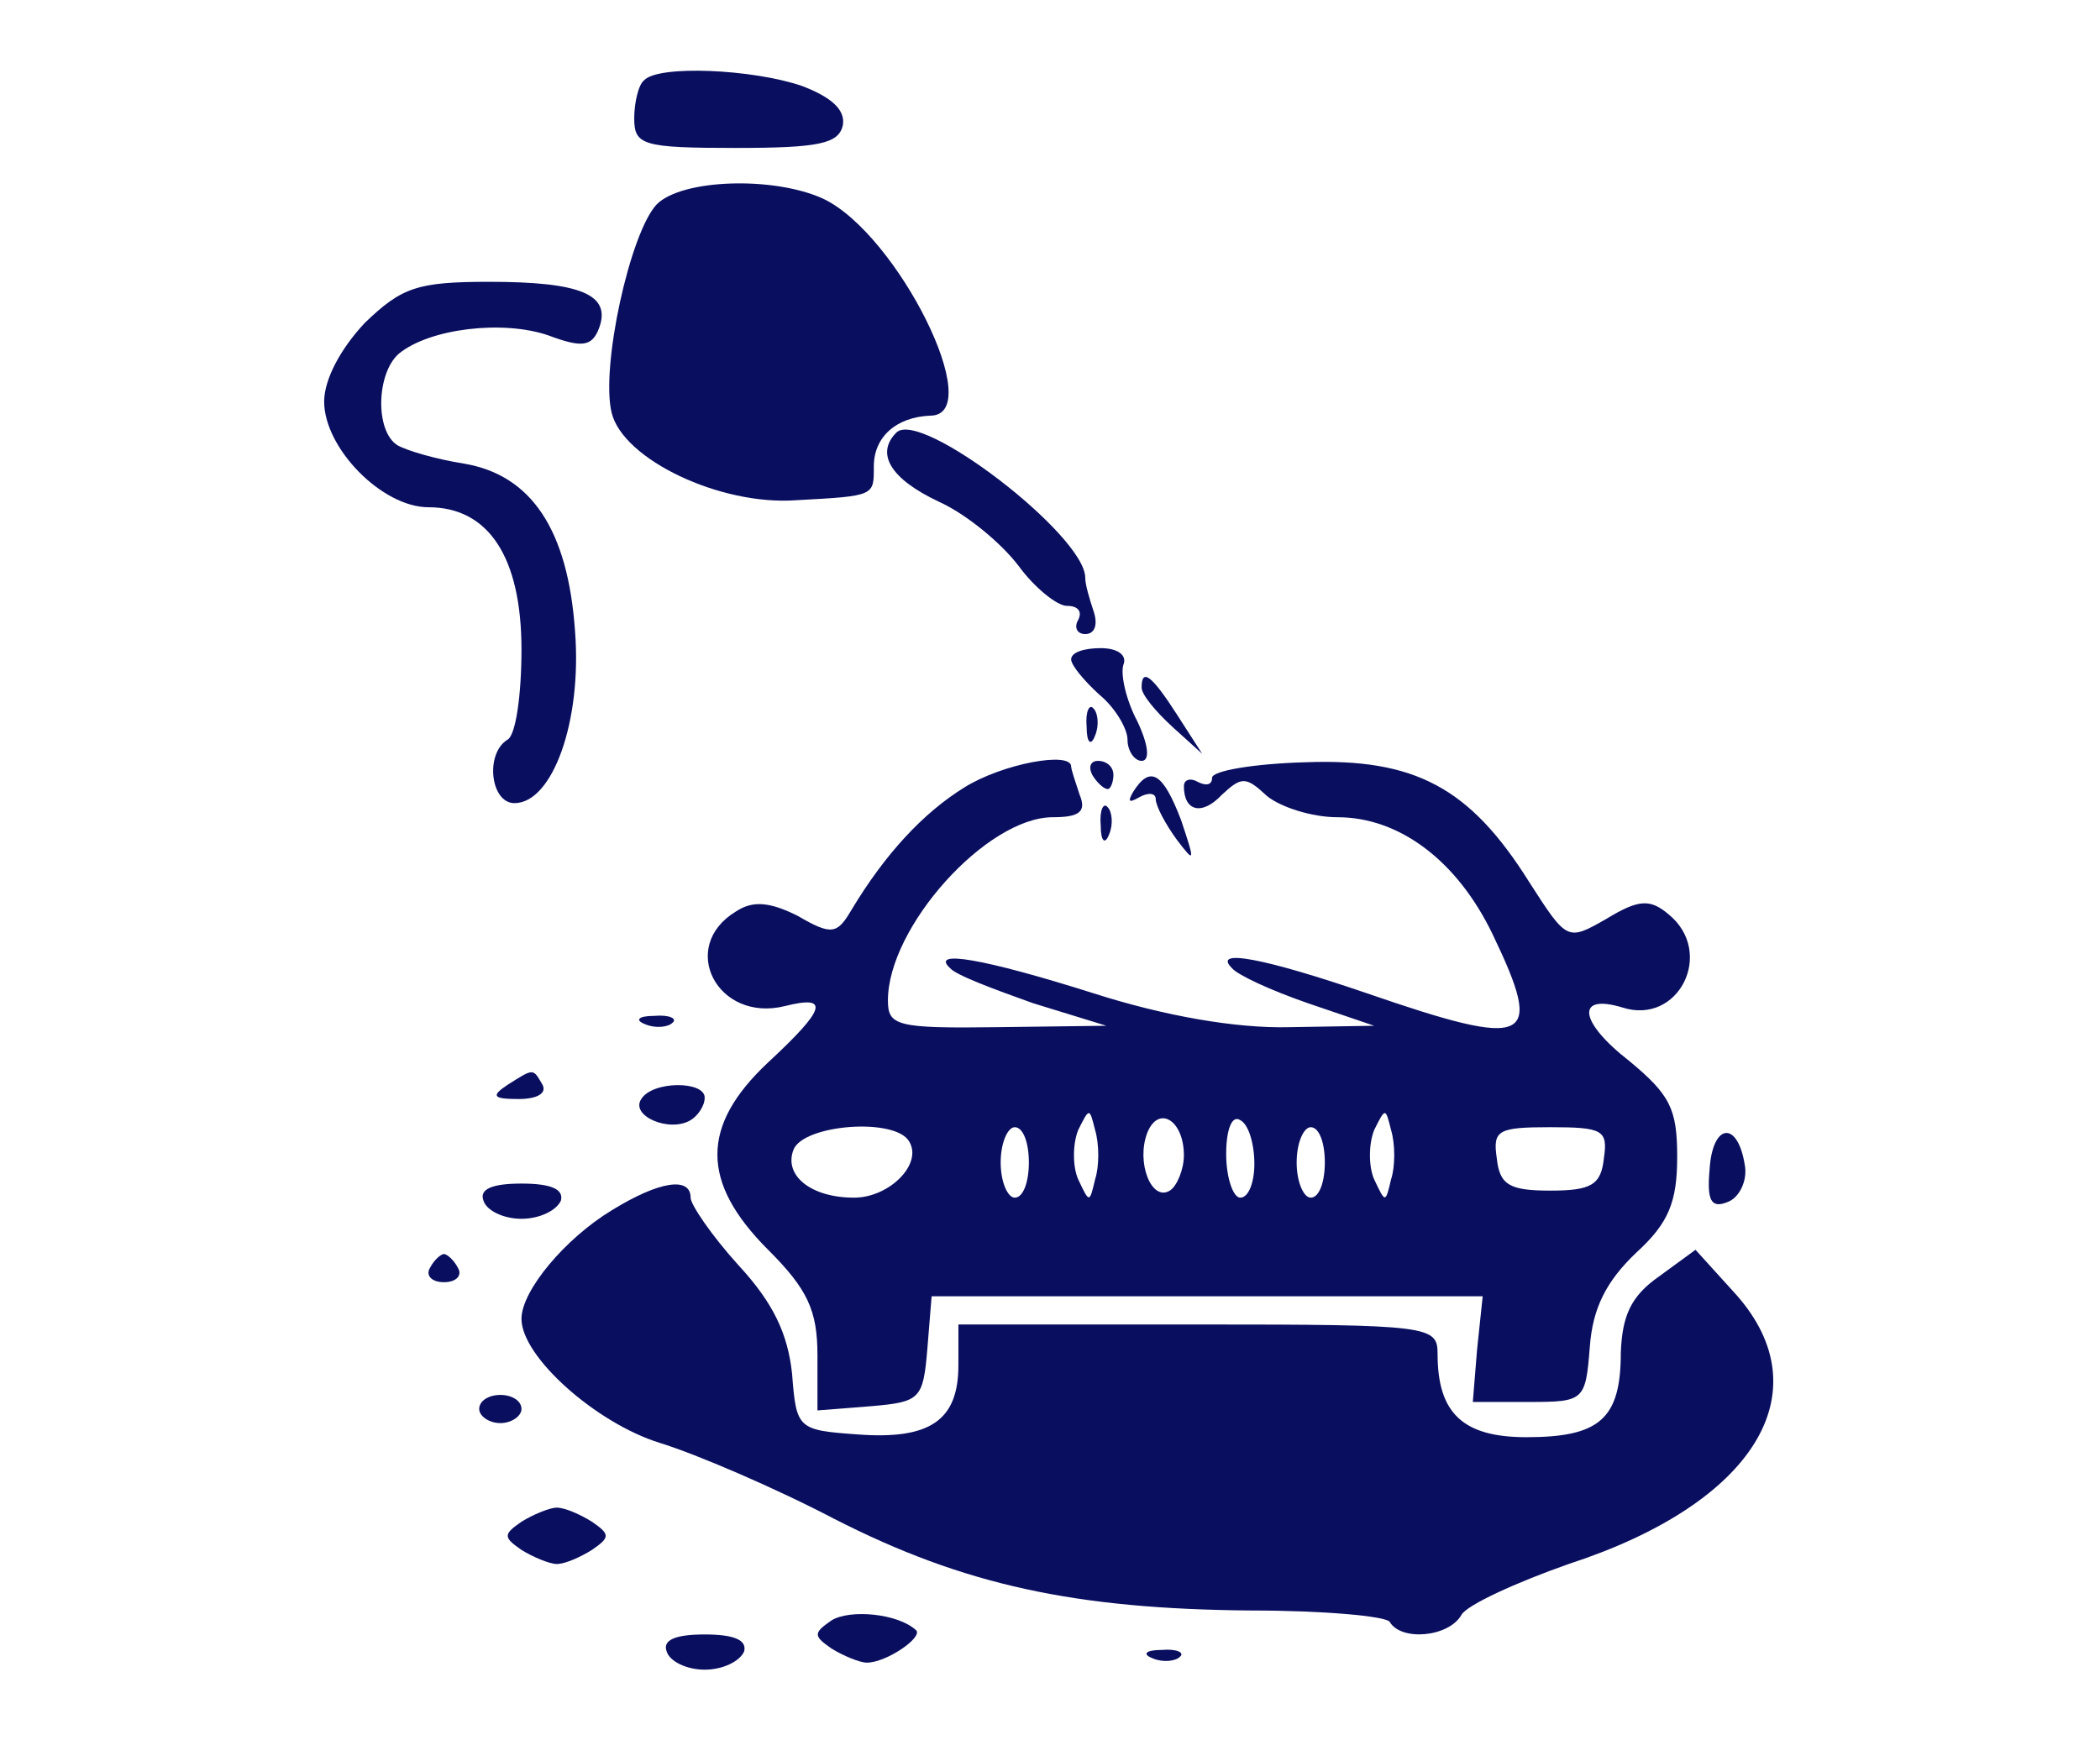 <?xml version="1.0" standalone="no"?>
<!DOCTYPE svg PUBLIC "-//W3C//DTD SVG 20010904//EN"
 "http://www.w3.org/TR/2001/REC-SVG-20010904/DTD/svg10.dtd">
<svg version="1.0" xmlns="http://www.w3.org/2000/svg"
 width="149pt" height="125pt" viewBox="0 0 149 125"
 preserveAspectRatio="xMidYMid meet">

<g transform="translate(0,125) scale(0.1,-0.1)"
fill="#090e5f" stroke="none">
<path d="M457 1193 c-4 -3 -7 -16 -7 -27 0 -19 6 -21 72 -21 59 0 73 3 76 16
2 11 -8 20 -29 28 -35 12 -102 15 -112 4z"/>
<path d="M466 1105 c-19 -20 -40 -116 -32 -148 8 -33 77 -66 131 -62 56 3 55
3 55 24 0 21 16 35 40 36 41 0 -23 129 -76 154 -35 16 -100 14 -118 -4z"/>
<path d="M259 1021 c-17 -18 -29 -40 -29 -56 0 -33 41 -75 74 -75 43 0 66 -36
66 -101 0 -32 -4 -61 -10 -64 -16 -10 -12 -45 5 -45 27 0 48 58 43 122 -5 72
-31 111 -79 119 -19 3 -40 9 -47 13 -16 10 -15 51 1 65 22 18 74 24 106 13 24
-9 31 -8 36 5 9 24 -13 33 -78 33 -51 0 -62 -4 -88 -29z"/>
<path d="M636 943 c-15 -15 -4 -33 30 -49 20 -9 45 -30 57 -46 11 -15 27 -28
34 -28 8 0 11 -4 8 -10 -3 -5 -1 -10 5 -10 7 0 9 7 6 16 -3 9 -6 19 -6 24 0
30 -117 120 -134 103z"/>
<path d="M760 782 c0 -4 9 -15 20 -25 11 -9 20 -24 20 -32 0 -8 5 -15 10 -15
6 0 5 11 -3 28 -8 15 -12 33 -10 40 3 7 -4 12 -16 12 -12 0 -21 -3 -21 -8z"/>
<path d="M810 762 c0 -5 10 -17 22 -28 l21 -19 -18 28 c-18 28 -25 33 -25 19z"/>
<path d="M771 734 c0 -11 3 -14 6 -6 3 7 2 16 -1 19 -3 4 -6 -2 -5 -13z"/>
<path d="M684 691 c-29 -18 -56 -47 -80 -87 -10 -17 -14 -18 -38 -4 -20 10
-32 11 -44 3 -41 -25 -13 -79 35 -67 32 8 29 -2 -12 -40 -48 -45 -48 -85 0
-133 28 -28 35 -43 35 -75 l0 -39 38 3 c35 3 37 5 40 41 l3 37 195 0 196 0 -4
-38 -3 -37 40 0 c39 0 40 1 43 39 2 28 12 47 33 67 23 21 29 36 29 68 0 34 -5
44 -34 68 -36 28 -38 48 -5 38 40 -13 66 39 33 66 -13 11 -21 11 -44 -3 -28
-16 -28 -16 -55 26 -42 67 -81 88 -159 85 -36 -1 -66 -6 -66 -11 0 -5 -4 -6
-10 -3 -5 3 -10 2 -10 -3 0 -18 13 -21 27 -6 14 13 17 13 32 -1 10 -8 32 -15
50 -15 44 0 85 -31 110 -83 37 -77 27 -82 -89 -42 -73 25 -110 32 -96 18 4 -5
28 -16 54 -25 l47 -16 -60 -1 c-38 -1 -89 8 -139 24 -79 25 -116 31 -102 18 4
-5 31 -15 59 -25 l52 -16 -77 -1 c-72 -1 -78 1 -78 19 0 52 70 130 117 130 19
0 24 4 19 16 -3 9 -6 18 -6 20 0 11 -49 2 -76 -15z m93 -278 c-4 -17 -4 -17
-12 0 -4 9 -4 25 0 35 8 16 8 16 12 0 3 -10 3 -26 0 -35z m63 17 c0 -10 -5
-22 -10 -25 -13 -8 -24 20 -16 41 8 20 26 9 26 -16z m50 -6 c0 -13 -4 -24 -10
-24 -5 0 -10 14 -10 31 0 17 4 28 10 24 6 -3 10 -17 10 -31z m97 -11 c-4 -17
-4 -17 -12 0 -4 9 -4 25 0 35 8 16 8 16 12 0 3 -10 3 -26 0 -35z m-342 27 c10
-16 -14 -40 -39 -40 -31 0 -50 16 -43 34 7 18 72 23 82 6z m85 -15 c0 -14 -4
-25 -10 -25 -5 0 -10 11 -10 25 0 14 5 25 10 25 6 0 10 -11 10 -25z m210 0 c0
-14 -4 -25 -10 -25 -5 0 -10 11 -10 25 0 14 5 25 10 25 6 0 10 -11 10 -25z
m198 3 c-2 -19 -9 -23 -38 -23 -29 0 -36 4 -38 23 -3 20 1 22 38 22 37 0 41
-2 38 -22z"/>
<path d="M775 700 c3 -5 8 -10 11 -10 2 0 4 5 4 10 0 6 -5 10 -11 10 -5 0 -7
-4 -4 -10z"/>
<path d="M804 688 c-4 -7 -3 -8 4 -4 7 4 12 3 12 -1 0 -5 7 -18 15 -29 13 -17
13 -16 3 14 -13 34 -22 39 -34 20z"/>
<path d="M781 664 c0 -11 3 -14 6 -6 3 7 2 16 -1 19 -3 4 -6 -2 -5 -13z"/>
<path d="M458 523 c7 -3 16 -2 19 1 4 3 -2 6 -13 5 -11 0 -14 -3 -6 -6z"/>
<path d="M360 480 c-12 -8 -10 -10 8 -10 13 0 20 4 17 10 -7 12 -6 12 -25 0z"/>
<path d="M455 470 c-8 -12 20 -24 35 -15 5 3 10 10 10 16 0 12 -37 12 -45 -1z"/>
<path d="M1213 420 c-2 -22 1 -28 13 -23 8 3 14 15 12 26 -5 32 -23 30 -25 -3z"/>
<path d="M343 398 c2 -7 14 -13 27 -13 13 0 25 6 28 13 2 8 -7 12 -28 12 -21
0 -30 -4 -27 -12z"/>
<path d="M434 391 c-33 -20 -64 -57 -64 -77 0 -27 53 -74 98 -88 26 -8 82 -32
124 -54 92 -47 171 -64 296 -65 51 0 95 -4 98 -8 8 -14 42 -11 51 5 4 7 39 23
76 36 132 43 180 122 119 191 l-29 32 -26 -19 c-20 -14 -26 -28 -27 -54 0 -47
-15 -60 -67 -60 -45 0 -63 17 -63 59 0 20 -5 21 -170 21 l-170 0 0 -29 c0 -39
-20 -53 -72 -49 -42 3 -43 4 -46 43 -3 28 -13 50 -38 77 -19 21 -34 43 -34 48
0 15 -22 12 -56 -9z"/>
<path d="M305 350 c-3 -5 1 -10 10 -10 9 0 13 5 10 10 -3 6 -8 10 -10 10 -2 0
-7 -4 -10 -10z"/>
<path d="M340 250 c0 -5 7 -10 15 -10 8 0 15 5 15 10 0 6 -7 10 -15 10 -8 0
-15 -4 -15 -10z"/>
<path d="M370 170 c-13 -9 -13 -11 0 -20 8 -5 20 -10 25 -10 6 0 17 5 25 10
13 9 13 11 0 20 -8 5 -19 10 -25 10 -5 0 -17 -5 -25 -10z"/>
<path d="M590 100 c-13 -9 -13 -11 0 -20 8 -5 20 -10 25 -10 14 0 40 18 35 23
-13 12 -47 15 -60 7z"/>
<path d="M473 78 c2 -7 14 -13 27 -13 13 0 25 6 28 13 2 8 -7 12 -28 12 -21 0
-30 -4 -27 -12z"/>
<path d="M818 73 c7 -3 16 -2 19 1 4 3 -2 6 -13 5 -11 0 -14 -3 -6 -6z"/>
</g>
</svg>
